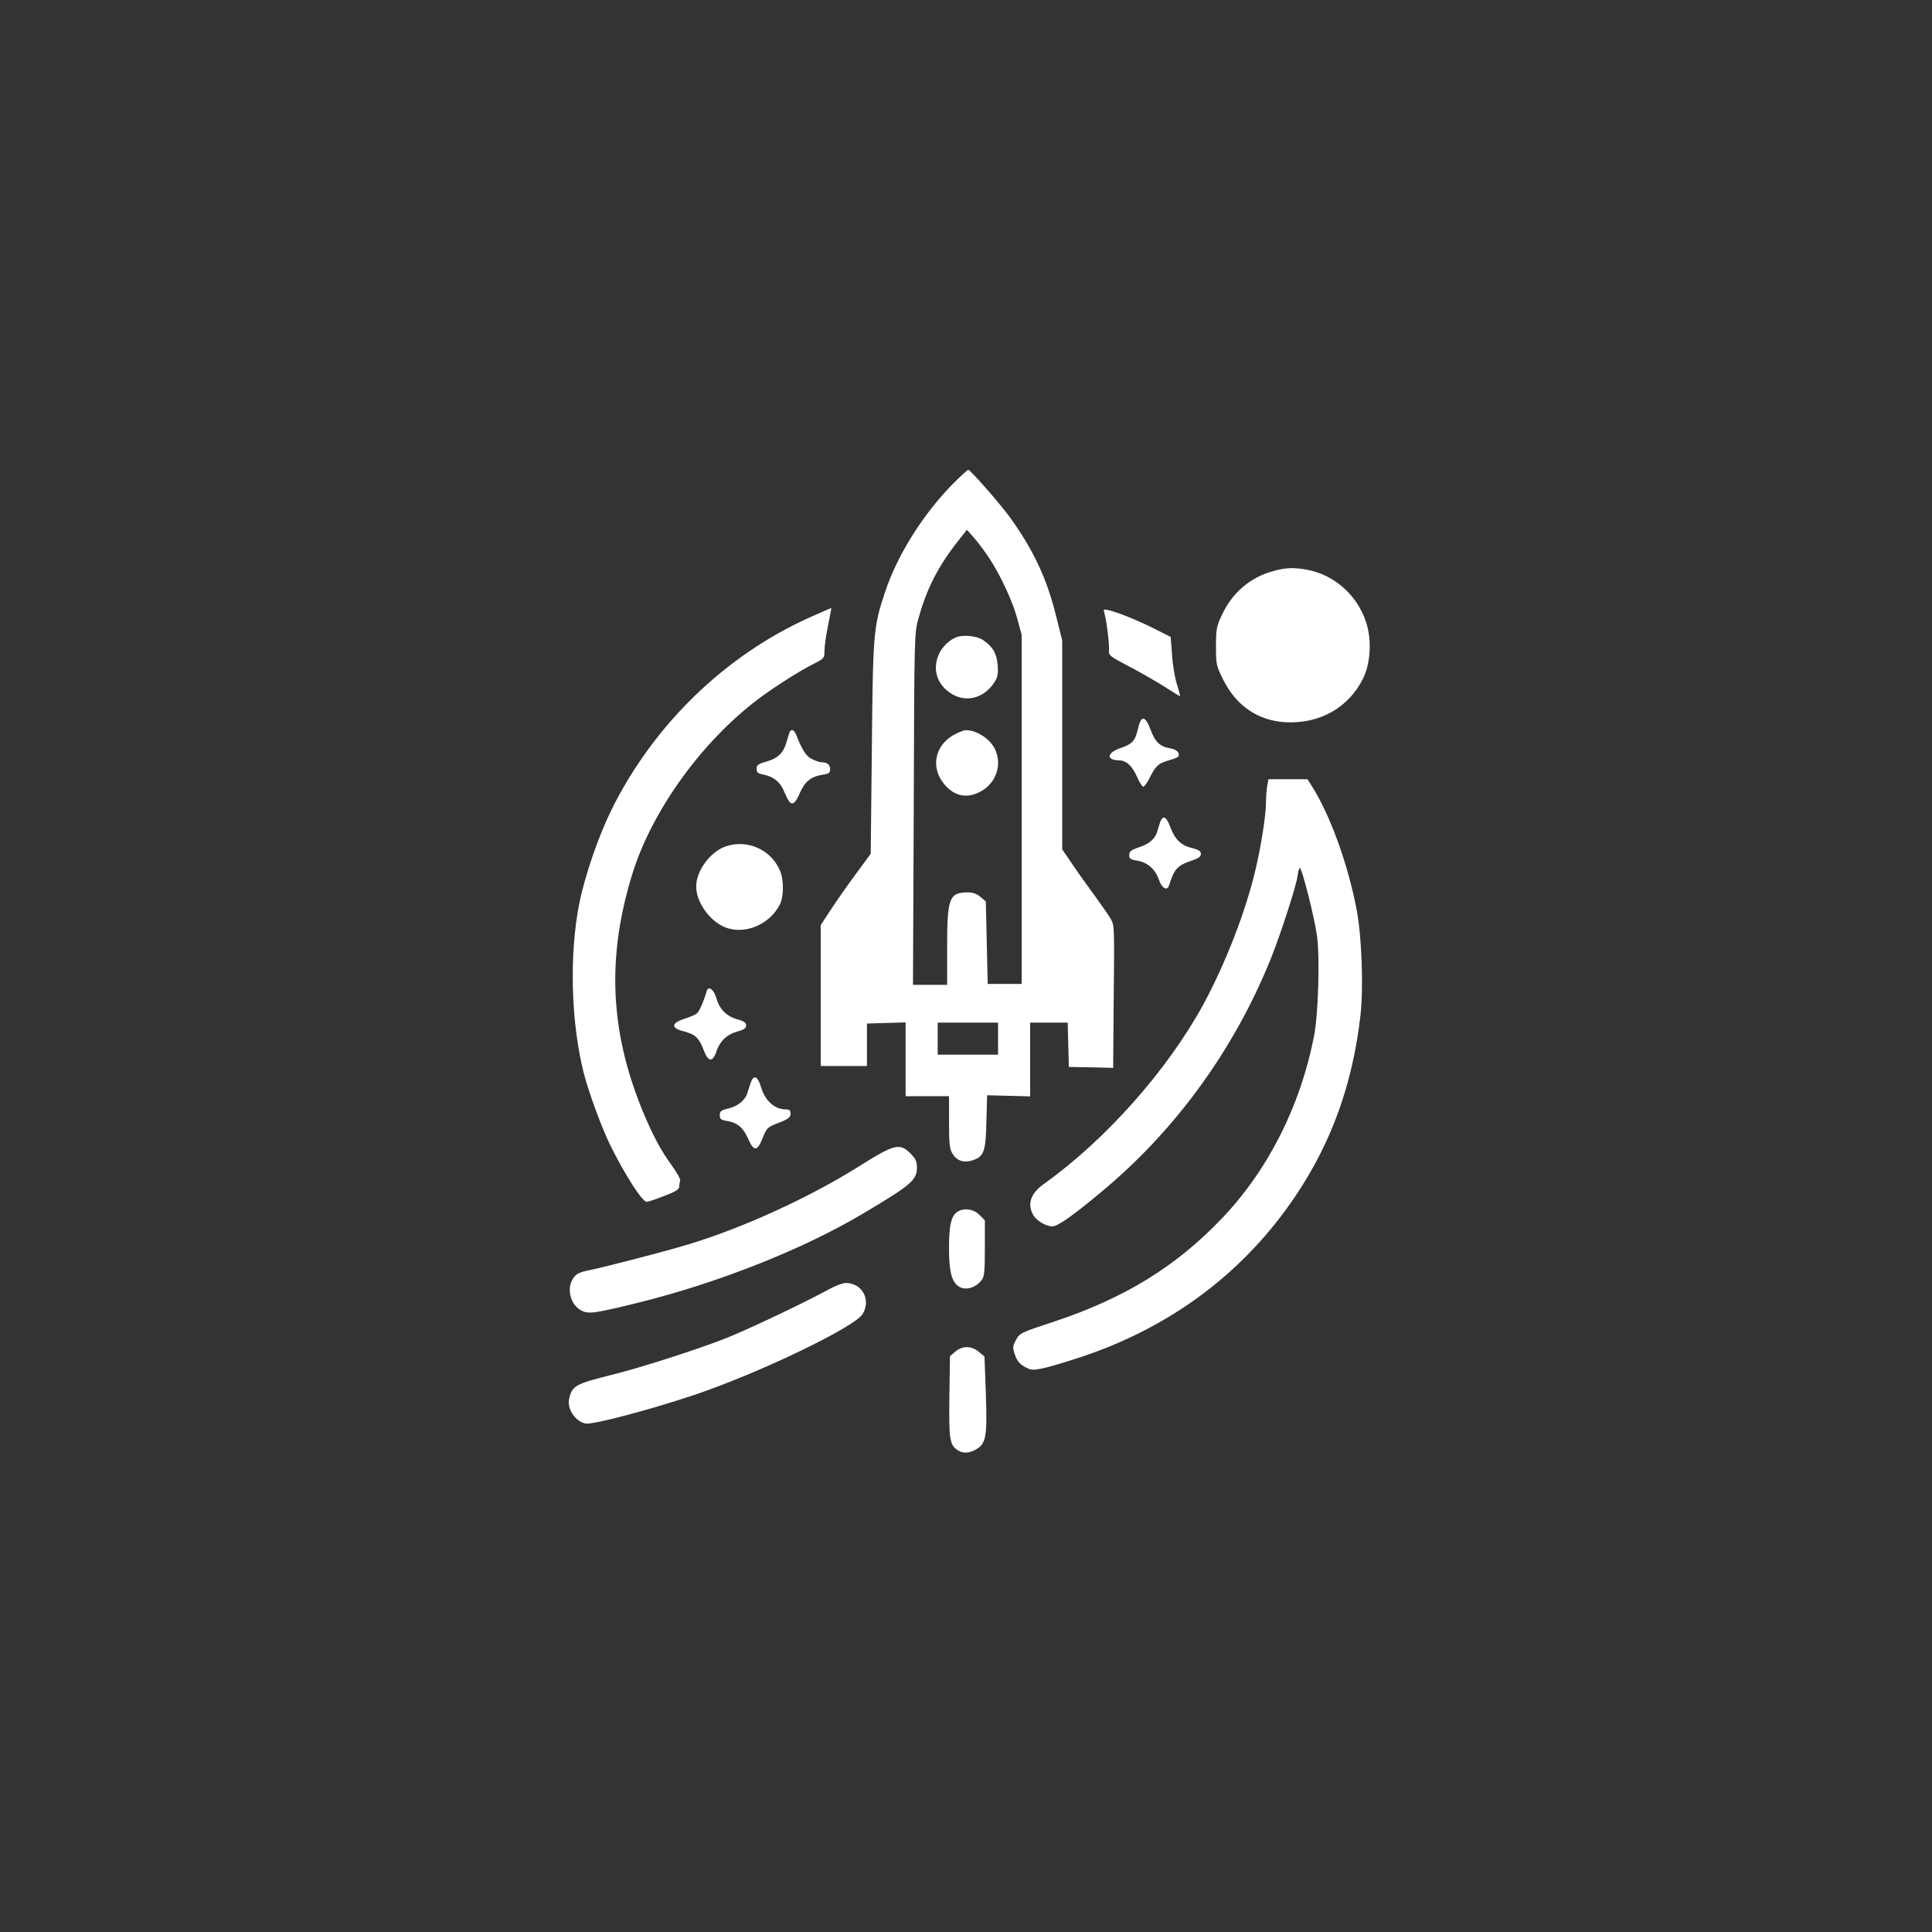 <?xml version="1.0" standalone="no"?>
<!DOCTYPE svg PUBLIC "-//W3C//DTD SVG 20010904//EN"
 "http://www.w3.org/TR/2001/REC-SVG-20010904/DTD/svg10.dtd">
<svg version="1.0" xmlns="http://www.w3.org/2000/svg"
 width="1024pt" height="1024pt" viewBox="0 0 1024 1024"
 preserveAspectRatio="xMidYMid meet">

<rect x="0" y="0" width="1024" height="1024" fill="#333333" stroke="none"/>

<g transform="translate(0,1024) scale(0.1,-0.1)"
fill="#FFFFFF" stroke="none">
<path d="M5048 7673 c-158 -162 -292 -375 -357 -571 -62 -187 -64 -213 -70
-827 l-6 -560 -83 -113 c-46 -62 -105 -147 -132 -189 l-50 -76 0 -373 0 -374
123 0 122 0 0 112 0 113 103 3 102 3 0 -196 0 -195 115 0 115 0 0 -137 c0
-118 3 -143 19 -169 23 -37 60 -49 106 -34 60 20 70 47 73 205 l4 140 114 -3
114 -3 0 195 0 196 100 0 99 0 3 -117 3 -118 118 -2 117 -3 2 283 c5 474 5
469 -14 505 -10 18 -49 74 -86 125 -38 51 -92 127 -120 169 l-52 76 0 554 0
553 -34 136 c-47 190 -118 343 -241 514 -49 69 -212 255 -223 255 -4 0 -42
-35 -84 -77z m193 -388 c61 -92 126 -231 151 -325 l23 -85 0 -925 0 -925 -90
0 -90 0 -5 218 -5 219 -28 24 c-20 17 -40 24 -68 24 -98 0 -109 -30 -109 -290
l0 -200 -90 0 -91 0 4 933 c3 921 3 933 25 1009 44 159 104 276 211 412 l46
58 38 -43 c21 -24 56 -71 78 -104z m49 -2550 l0 -85 -160 0 -160 0 0 85 0 85
160 0 160 0 0 -85z"/>
<path d="M5070 6863 c-35 -13 -72 -47 -90 -83 -39 -77 -19 -159 51 -209 79
-58 179 -37 237 49 20 29 23 44 20 93 -5 64 -25 98 -78 135 -32 21 -102 29
-140 15z"/>
<path d="M5059 6347 c-105 -56 -129 -176 -53 -265 45 -52 96 -70 154 -53 101
30 155 133 119 228 -22 60 -97 113 -160 113 -9 0 -36 -10 -60 -23z"/>
<path d="M6751 7214 c-123 -33 -218 -113 -274 -232 -29 -61 -32 -75 -32 -168
0 -96 2 -103 38 -176 68 -138 185 -218 331 -226 184 -9 337 79 413 237 38 81
44 203 13 295 -47 142 -168 249 -311 276 -69 13 -113 12 -178 -6z"/>
<path d="M4297 6970 c-453 -202 -834 -572 -1057 -1024 -68 -138 -140 -347
-169 -492 -55 -270 -45 -637 24 -905 29 -110 96 -292 144 -388 80 -159 165
-290 189 -291 7 0 49 14 92 31 60 23 80 35 80 49 0 10 2 24 5 32 3 7 -18 45
-46 83 -56 77 -101 161 -153 287 -175 426 -191 823 -51 1267 105 329 363 687
660 913 85 64 219 150 293 187 61 31 62 32 62 74 0 23 9 83 19 132 10 50 18
91 17 92 0 1 -49 -20 -109 -47z"/>
<path d="M5854 6989 c12 -43 27 -170 24 -197 -3 -25 5 -31 102 -82 58 -30 143
-79 188 -107 45 -29 84 -53 86 -53 2 0 -5 28 -16 63 -11 34 -23 105 -26 157
l-7 94 -85 43 c-88 44 -193 87 -244 99 -27 6 -29 5 -22 -17z"/>
<path d="M6031 6376 c-14 -63 -30 -80 -95 -102 -70 -24 -73 -63 -6 -64 39 0
70 -28 96 -86 13 -30 28 -54 34 -54 5 0 22 24 36 52 31 61 44 72 102 89 23 6
45 15 47 19 11 18 -8 38 -40 43 -56 9 -83 34 -106 98 -29 78 -51 80 -68 5z"/>
<path d="M4187 6363 c-3 -5 -10 -27 -16 -49 -17 -63 -45 -92 -107 -110 -46
-13 -54 -19 -54 -39 0 -19 7 -25 34 -30 59 -12 92 -39 116 -99 30 -72 48 -72
79 0 27 62 59 88 122 98 33 5 39 10 39 30 0 23 -16 36 -47 36 -8 0 -30 7 -48
16 -31 14 -54 49 -84 127 -10 26 -25 35 -34 20z"/>
<path d="M6716 6073 c-3 -21 -6 -59 -6 -86 0 -67 -26 -233 -57 -362 -51 -217
-159 -494 -273 -705 -191 -351 -518 -720 -847 -955 -71 -51 -90 -107 -56 -166
18 -30 67 -59 101 -59 28 0 109 57 261 184 394 327 708 761 901 1246 52 132
129 371 137 425 3 25 9 45 12 45 12 0 80 -271 92 -365 15 -117 6 -412 -16
-525 -72 -371 -244 -712 -489 -968 -243 -255 -516 -423 -890 -547 -176 -58
-182 -61 -201 -97 -18 -34 -19 -40 -5 -80 11 -32 25 -48 52 -63 33 -18 42 -18
97 -7 33 7 127 35 208 62 476 160 861 450 1132 855 190 284 300 590 342 955
16 143 7 414 -20 555 -44 237 -140 504 -237 657 l-24 38 -104 0 -103 0 -7 -37z"/>
<path d="M6150 5885 c-5 -14 -12 -36 -15 -48 -11 -41 -41 -69 -96 -87 -44 -15
-54 -23 -54 -42 0 -19 7 -24 44 -30 54 -9 95 -46 114 -102 15 -44 43 -60 53
-29 29 90 44 106 124 133 33 11 45 20 45 34 0 15 -12 23 -50 32 -57 14 -89 47
-114 115 -19 51 -37 60 -51 24z"/>
<path d="M3850 5755 c-83 -26 -160 -129 -160 -214 0 -84 73 -185 156 -217 104
-39 234 16 288 123 20 40 21 129 1 176 -46 112 -170 169 -285 132z"/>
<path d="M3746 4988 c-16 -55 -39 -108 -52 -119 -8 -7 -38 -20 -67 -29 -70
-23 -72 -49 -4 -66 62 -16 82 -35 106 -98 24 -65 48 -69 68 -9 19 55 55 90
112 106 34 9 46 18 46 32 0 14 -12 23 -46 32 -59 17 -95 53 -112 112 -12 45
-42 68 -51 39z"/>
<path d="M3980 4505 c-5 -14 -12 -36 -16 -49 -10 -43 -47 -76 -99 -90 -43 -10
-50 -16 -50 -36 0 -21 6 -26 37 -31 56 -9 87 -35 114 -96 30 -68 48 -67 77 7
21 53 25 56 85 79 51 20 62 29 62 48 0 18 -5 23 -26 23 -58 0 -109 46 -130
117 -17 58 -38 69 -54 28z"/>
<path d="M4556 4060 c-267 -168 -624 -331 -916 -418 -134 -40 -462 -125 -530
-137 -19 -4 -42 -12 -51 -18 -61 -45 -48 -156 22 -193 39 -20 67 -16 304 42
422 105 868 281 1188 471 257 153 287 178 287 245 0 32 -7 47 -34 74 -57 57
-84 51 -270 -66z"/>
<path d="M5077 3819 c-35 -20 -47 -72 -47 -194 0 -121 13 -175 48 -201 34 -26
90 -13 124 30 15 18 18 44 18 169 l0 149 -29 29 c-31 31 -79 38 -114 18z"/>
<path d="M4389 3404 c-117 -64 -402 -200 -529 -252 -144 -58 -457 -159 -610
-197 -200 -50 -217 -59 -233 -127 -14 -53 32 -123 87 -133 37 -7 332 70 574
151 338 113 851 359 894 429 46 76 -2 165 -90 165 -16 0 -58 -16 -93 -36z"/>
<path d="M5063 3076 l-28 -24 -3 -213 c-3 -224 1 -256 42 -284 28 -20 65 -19
103 5 50 30 56 72 48 297 l-7 193 -30 25 c-39 33 -88 33 -125 1z"/>
</g>
</svg>
